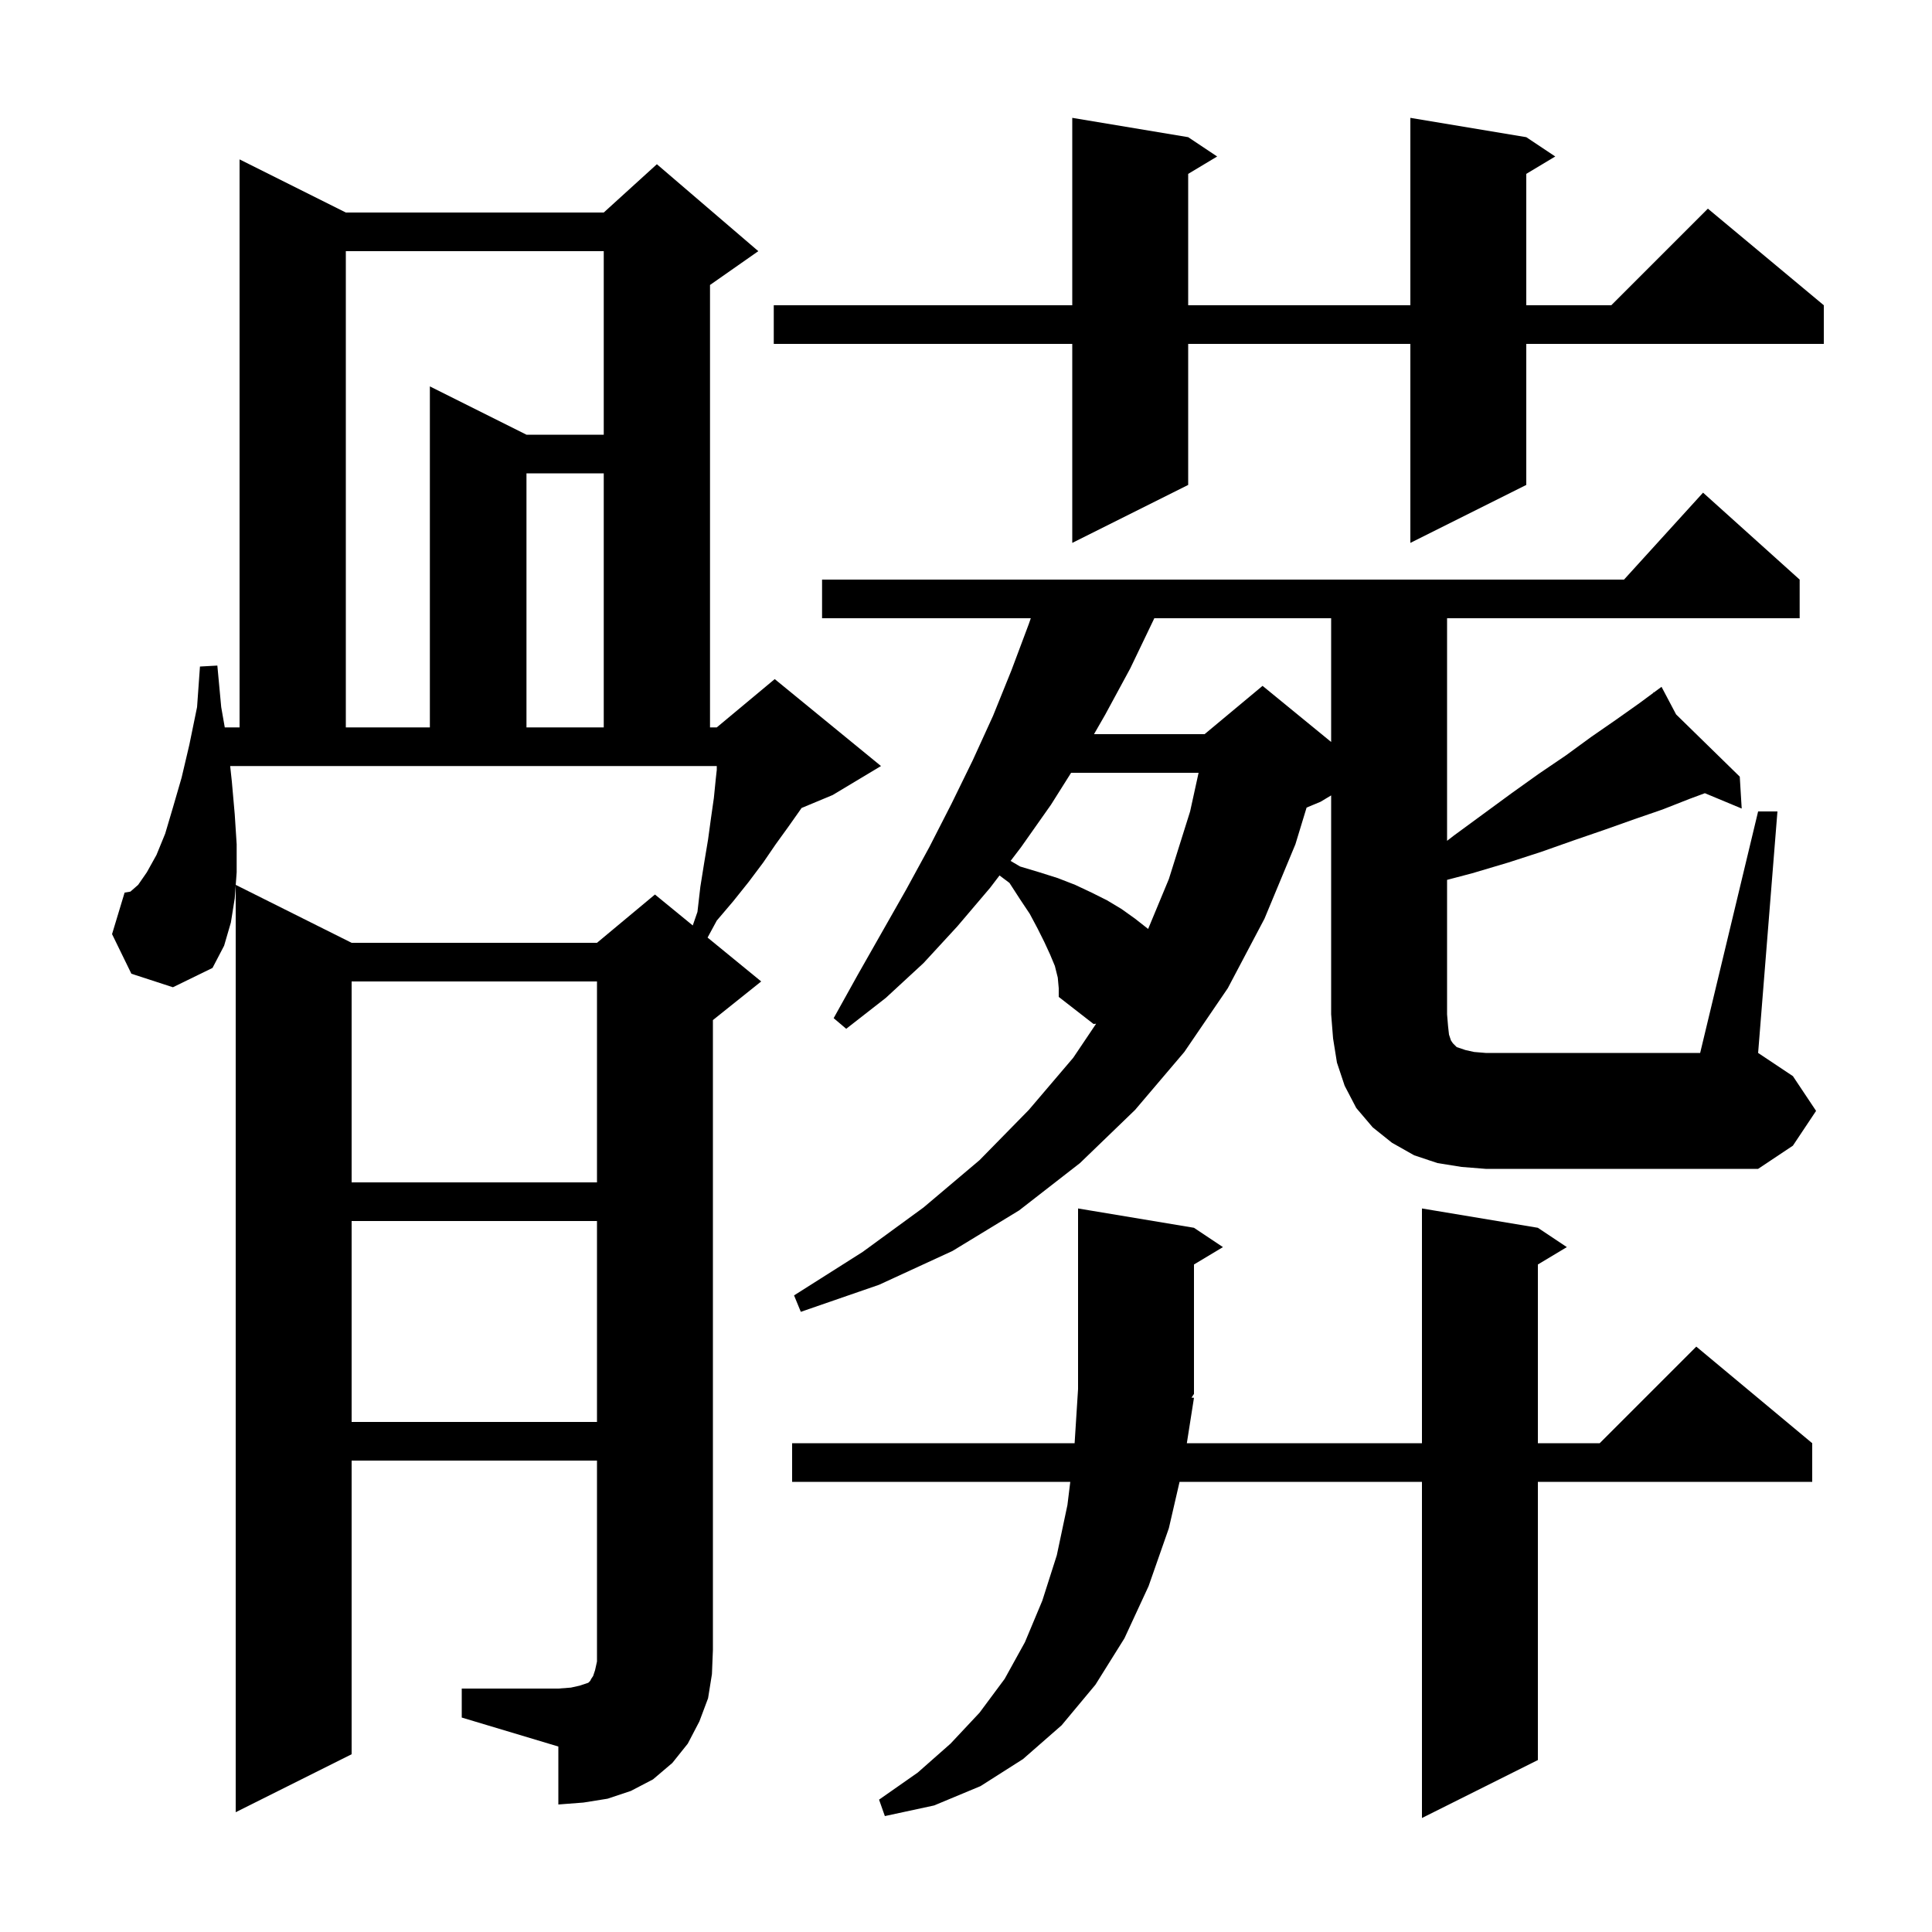 <svg xmlns="http://www.w3.org/2000/svg" xmlns:xlink="http://www.w3.org/1999/xlink" version="1.1" baseProfile="full" viewBox="0 0 200 200" width="200" height="200">
<g fill="black">
<path d="M 123.6 144.7 L 122.861 149.4 L 147.2 149.4 L 147.2 125.1 L 159.2 127.1 L 162.2 129.1 L 159.2 130.9 L 159.2 149.4 L 165.6 149.4 L 175.6 139.4 L 187.6 149.4 L 187.6 153.4 L 159.2 153.4 L 159.2 182.2 L 147.2 188.2 L 147.2 153.4 L 122.108 153.4 L 121.0 158.2 L 118.9 164.2 L 116.4 169.6 L 113.4 174.4 L 109.9 178.6 L 105.9 182.1 L 101.5 184.9 L 96.7 186.9 L 91.6 188.0 L 91.0 186.3 L 95.0 183.5 L 98.4 180.5 L 101.4 177.3 L 104.0 173.8 L 106.1 170.0 L 107.9 165.7 L 109.4 161.0 L 110.5 155.8 L 110.795 153.4 L 82.0 153.4 L 82.0 149.4 L 111.244 149.4 L 111.6 143.8 L 111.6 125.1 L 123.6 127.1 L 126.6 129.1 L 123.6 130.9 L 123.6 144.3 L 123.346 144.681 Z M 47.8 174.8 L 57.8 174.8 L 59.1 174.7 L 60.0 174.5 L 60.9 174.2 L 61.1 174.0 L 61.2 173.8 L 61.4 173.5 L 61.6 172.9 L 61.8 172.0 L 61.8 151.2 L 36.4 151.2 L 36.4 181.6 L 24.4 187.6 L 24.4 91.65 L 24.3 93.0 L 23.9 95.5 L 23.2 97.9 L 22.0 100.2 L 17.9 102.2 L 13.6 100.8 L 11.6 96.7 L 12.9 92.4 L 13.5 92.3 L 14.3 91.6 L 15.2 90.3 L 16.2 88.5 L 17.1 86.3 L 17.9 83.6 L 18.8 80.5 L 19.6 77.1 L 20.4 73.2 L 20.7 69.0 L 22.5 68.9 L 22.9 73.2 L 23.268 75.3 L 24.8 75.3 L 24.8 16.5 L 35.8 22.0 L 62.5 22.0 L 68.0 17.0 L 78.5 26.0 L 73.5 29.5 L 73.5 75.3 L 74.2 75.3 L 80.2 70.3 L 91.2 79.3 L 86.2 82.3 L 82.977 83.643 L 82.8 83.9 L 81.6 85.6 L 80.3 87.4 L 79.0 89.3 L 77.5 91.3 L 75.9 93.3 L 74.2 95.3 L 73.248 97.057 L 78.8 101.6 L 73.8 105.6 L 73.8 170.8 L 73.7 173.3 L 73.3 175.8 L 72.4 178.2 L 71.2 180.5 L 69.6 182.5 L 67.6 184.2 L 65.3 185.4 L 62.9 186.2 L 60.4 186.6 L 57.8 186.8 L 57.8 180.8 L 47.8 177.8 Z M 36.4 126.4 L 36.4 147.2 L 61.8 147.2 L 61.8 126.4 Z M 36.4 101.6 L 36.4 122.4 L 61.8 122.4 L 61.8 101.6 Z M 151.3 120.8 L 148.8 120.4 L 146.4 119.6 L 144.1 118.3 L 142.1 116.7 L 140.4 114.7 L 139.2 112.4 L 138.4 110.0 L 138.0 107.5 L 137.8 105.0 L 137.8 82.34 L 136.7 83.0 L 135.258 83.601 L 134.1 87.4 L 130.9 95.1 L 127.1 102.3 L 122.6 108.9 L 117.5 114.9 L 111.8 120.4 L 105.5 125.3 L 98.6 129.5 L 91.0 133.0 L 82.9 135.8 L 82.2 134.1 L 89.3 129.6 L 95.6 125.0 L 101.4 120.1 L 106.5 114.9 L 111.1 109.5 L 113.469 105.977 L 113.2 106.0 L 109.6 103.2 L 109.6 102.3 L 109.5 101.2 L 109.2 100.0 L 108.7 98.8 L 108.1 97.5 L 107.4 96.1 L 106.6 94.6 L 105.6 93.1 L 104.5 91.4 L 103.47 90.627 L 102.5 91.9 L 99.1 95.9 L 95.6 99.7 L 91.7 103.3 L 87.6 106.5 L 86.3 105.4 L 88.8 100.9 L 93.8 92.1 L 96.2 87.7 L 98.5 83.2 L 100.7 78.7 L 102.8 74.1 L 104.7 69.4 L 106.5 64.6 L 106.708 64.0 L 85.1 64.0 L 85.1 60.0 L 168.118 60.0 L 176.3 51.0 L 186.3 60.0 L 186.3 64.0 L 149.8 64.0 L 149.8 87.042 L 150.5 86.5 L 156.5 82.1 L 159.3 80.1 L 162.1 78.2 L 164.7 76.3 L 167.3 74.5 L 169.7 72.8 L 171.172 71.712 L 171.1 71.6 L 171.196 71.694 L 172.0 71.1 L 173.508 73.955 L 180.1 80.4 L 180.3 83.7 L 176.488 82.112 L 174.9 82.7 L 172.1 83.8 L 169.2 84.8 L 166.1 85.9 L 162.9 87.0 L 159.5 88.2 L 156.1 89.3 L 152.4 90.4 L 149.8 91.084 L 149.8 105.0 L 149.9 106.2 L 150.0 107.1 L 150.2 107.7 L 150.4 108.0 L 150.8 108.4 L 151.7 108.7 L 152.6 108.9 L 153.8 109.0 L 176.0 109.0 L 182.0 84.0 L 184.0 84.0 L 182.0 109.0 L 185.6 111.4 L 188.0 115.0 L 185.6 118.6 L 182.0 121.0 L 153.8 121.0 Z M 23.827 79.3 L 24.0 80.9 L 24.3 84.3 L 24.5 87.4 L 24.5 90.3 L 24.404 91.602 L 36.4 97.6 L 61.8 97.6 L 67.8 92.6 L 71.714 95.803 L 72.2 94.4 L 72.5 91.8 L 72.9 89.3 L 73.3 86.9 L 73.6 84.7 L 73.9 82.6 L 74.1 80.6 L 74.2 79.7 L 74.2 79.3 Z M 110.88 80.0 L 108.8 83.3 L 105.7 87.7 L 104.617 89.122 L 105.6 89.7 L 107.6 90.3 L 109.5 90.9 L 111.3 91.6 L 113.0 92.4 L 114.6 93.2 L 116.1 94.1 L 117.5 95.1 L 118.855 96.164 L 121.0 91.0 L 123.2 84.0 L 124.077 80.0 Z M 119.491 64.0 L 119.4 64.2 L 117.0 69.2 L 114.4 74.0 L 113.251 76.0 L 124.7 76.0 L 130.7 71.0 L 137.8 76.809 L 137.8 64.0 Z M 35.8 26.0 L 35.8 75.3 L 44.5 75.3 L 44.5 40.0 L 54.5 45.0 L 62.5 45.0 L 62.5 26.0 Z M 54.5 49.0 L 54.5 75.3 L 62.5 75.3 L 62.5 49.0 Z M 158.0 14.2 L 161.0 16.2 L 158.0 18.0 L 158.0 31.6 L 166.8 31.6 L 176.8 21.6 L 188.8 31.6 L 188.8 35.6 L 158.0 35.6 L 158.0 50.2 L 146.0 56.2 L 146.0 35.6 L 123.0 35.6 L 123.0 50.2 L 111.0 56.2 L 111.0 35.6 L 80.1 35.6 L 80.1 31.6 L 111.0 31.6 L 111.0 12.2 L 123.0 14.2 L 126.0 16.2 L 123.0 18.0 L 123.0 31.6 L 146.0 31.6 L 146.0 12.2 Z " />
</g>
</svg>
